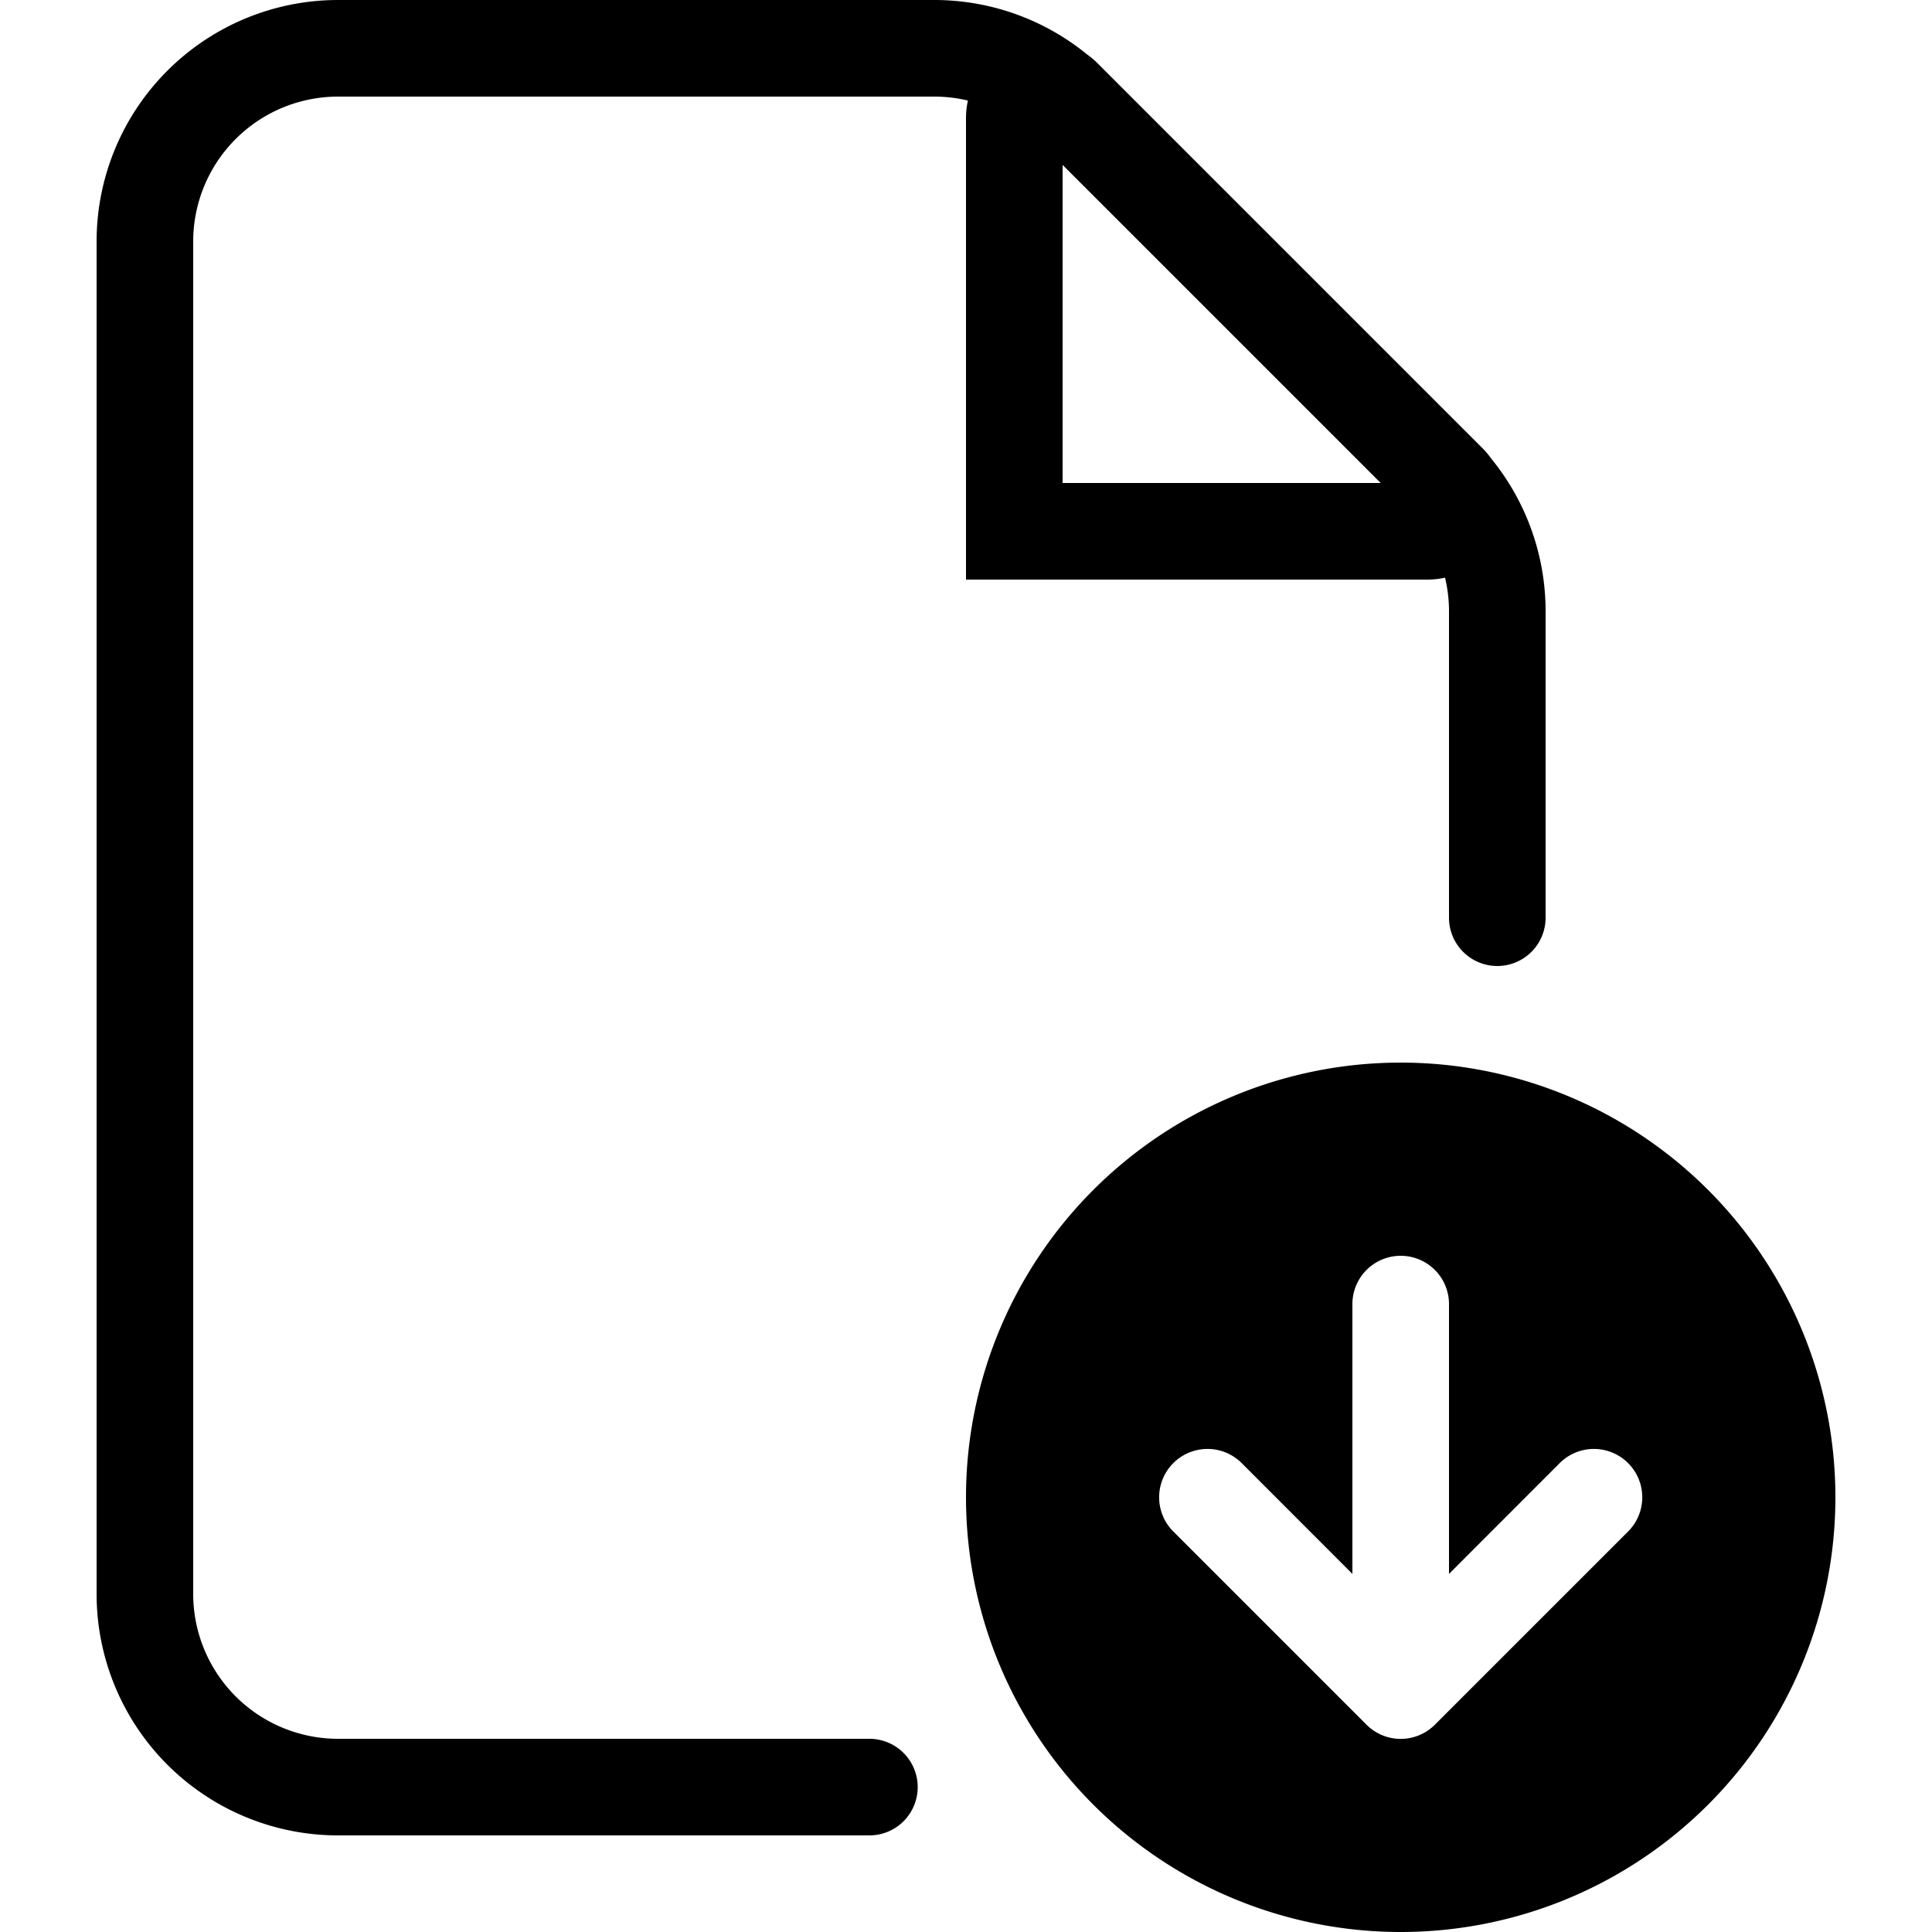 <svg xmlns="http://www.w3.org/2000/svg" fill="currentColor" viewBox="0 0 20 20">
  <path fill-rule="evenodd" d="M3.5 1A1.5 1.5 0 0 0 2 2.5v14A1.5 1.5 0 0 0 3.5 18H9a.5.5 0 0 1 0 1H3.5A2.5 2.5 0 0 1 1 16.5v-14A2.5 2.5 0 0 1 3.5 0h6.172a2.5 2.5 0 0 1 1.582.564.846.846 0 0 1 .112.095l.073.073 3.829 3.829.073.073a.839.839 0 0 1 .095.112A2.5 2.5 0 0 1 16 6.328V9.5a.5.5 0 0 1-1 0V6.328c0-.118-.014-.235-.041-.348a.834.834 0 0 1-.183.02H10V1.224c0-.064.007-.125.02-.183A1.5 1.5 0 0 0 9.672 1H3.5Zm7.5.707V5h3.293L11 1.707ZM19 15.5a4.5 4.5 0 1 1-9 0 4.5 4.5 0 0 1 9 0Zm-4 .793 1.146-1.147a.5.5 0 0 1 .708.708l-2 2a.5.5 0 0 1-.708 0l-2-2a.5.5 0 0 1 .708-.708L14 16.293V13.5a.5.5 0 0 1 1 0v2.793Z" clip-rule="evenodd"/>
</svg>
